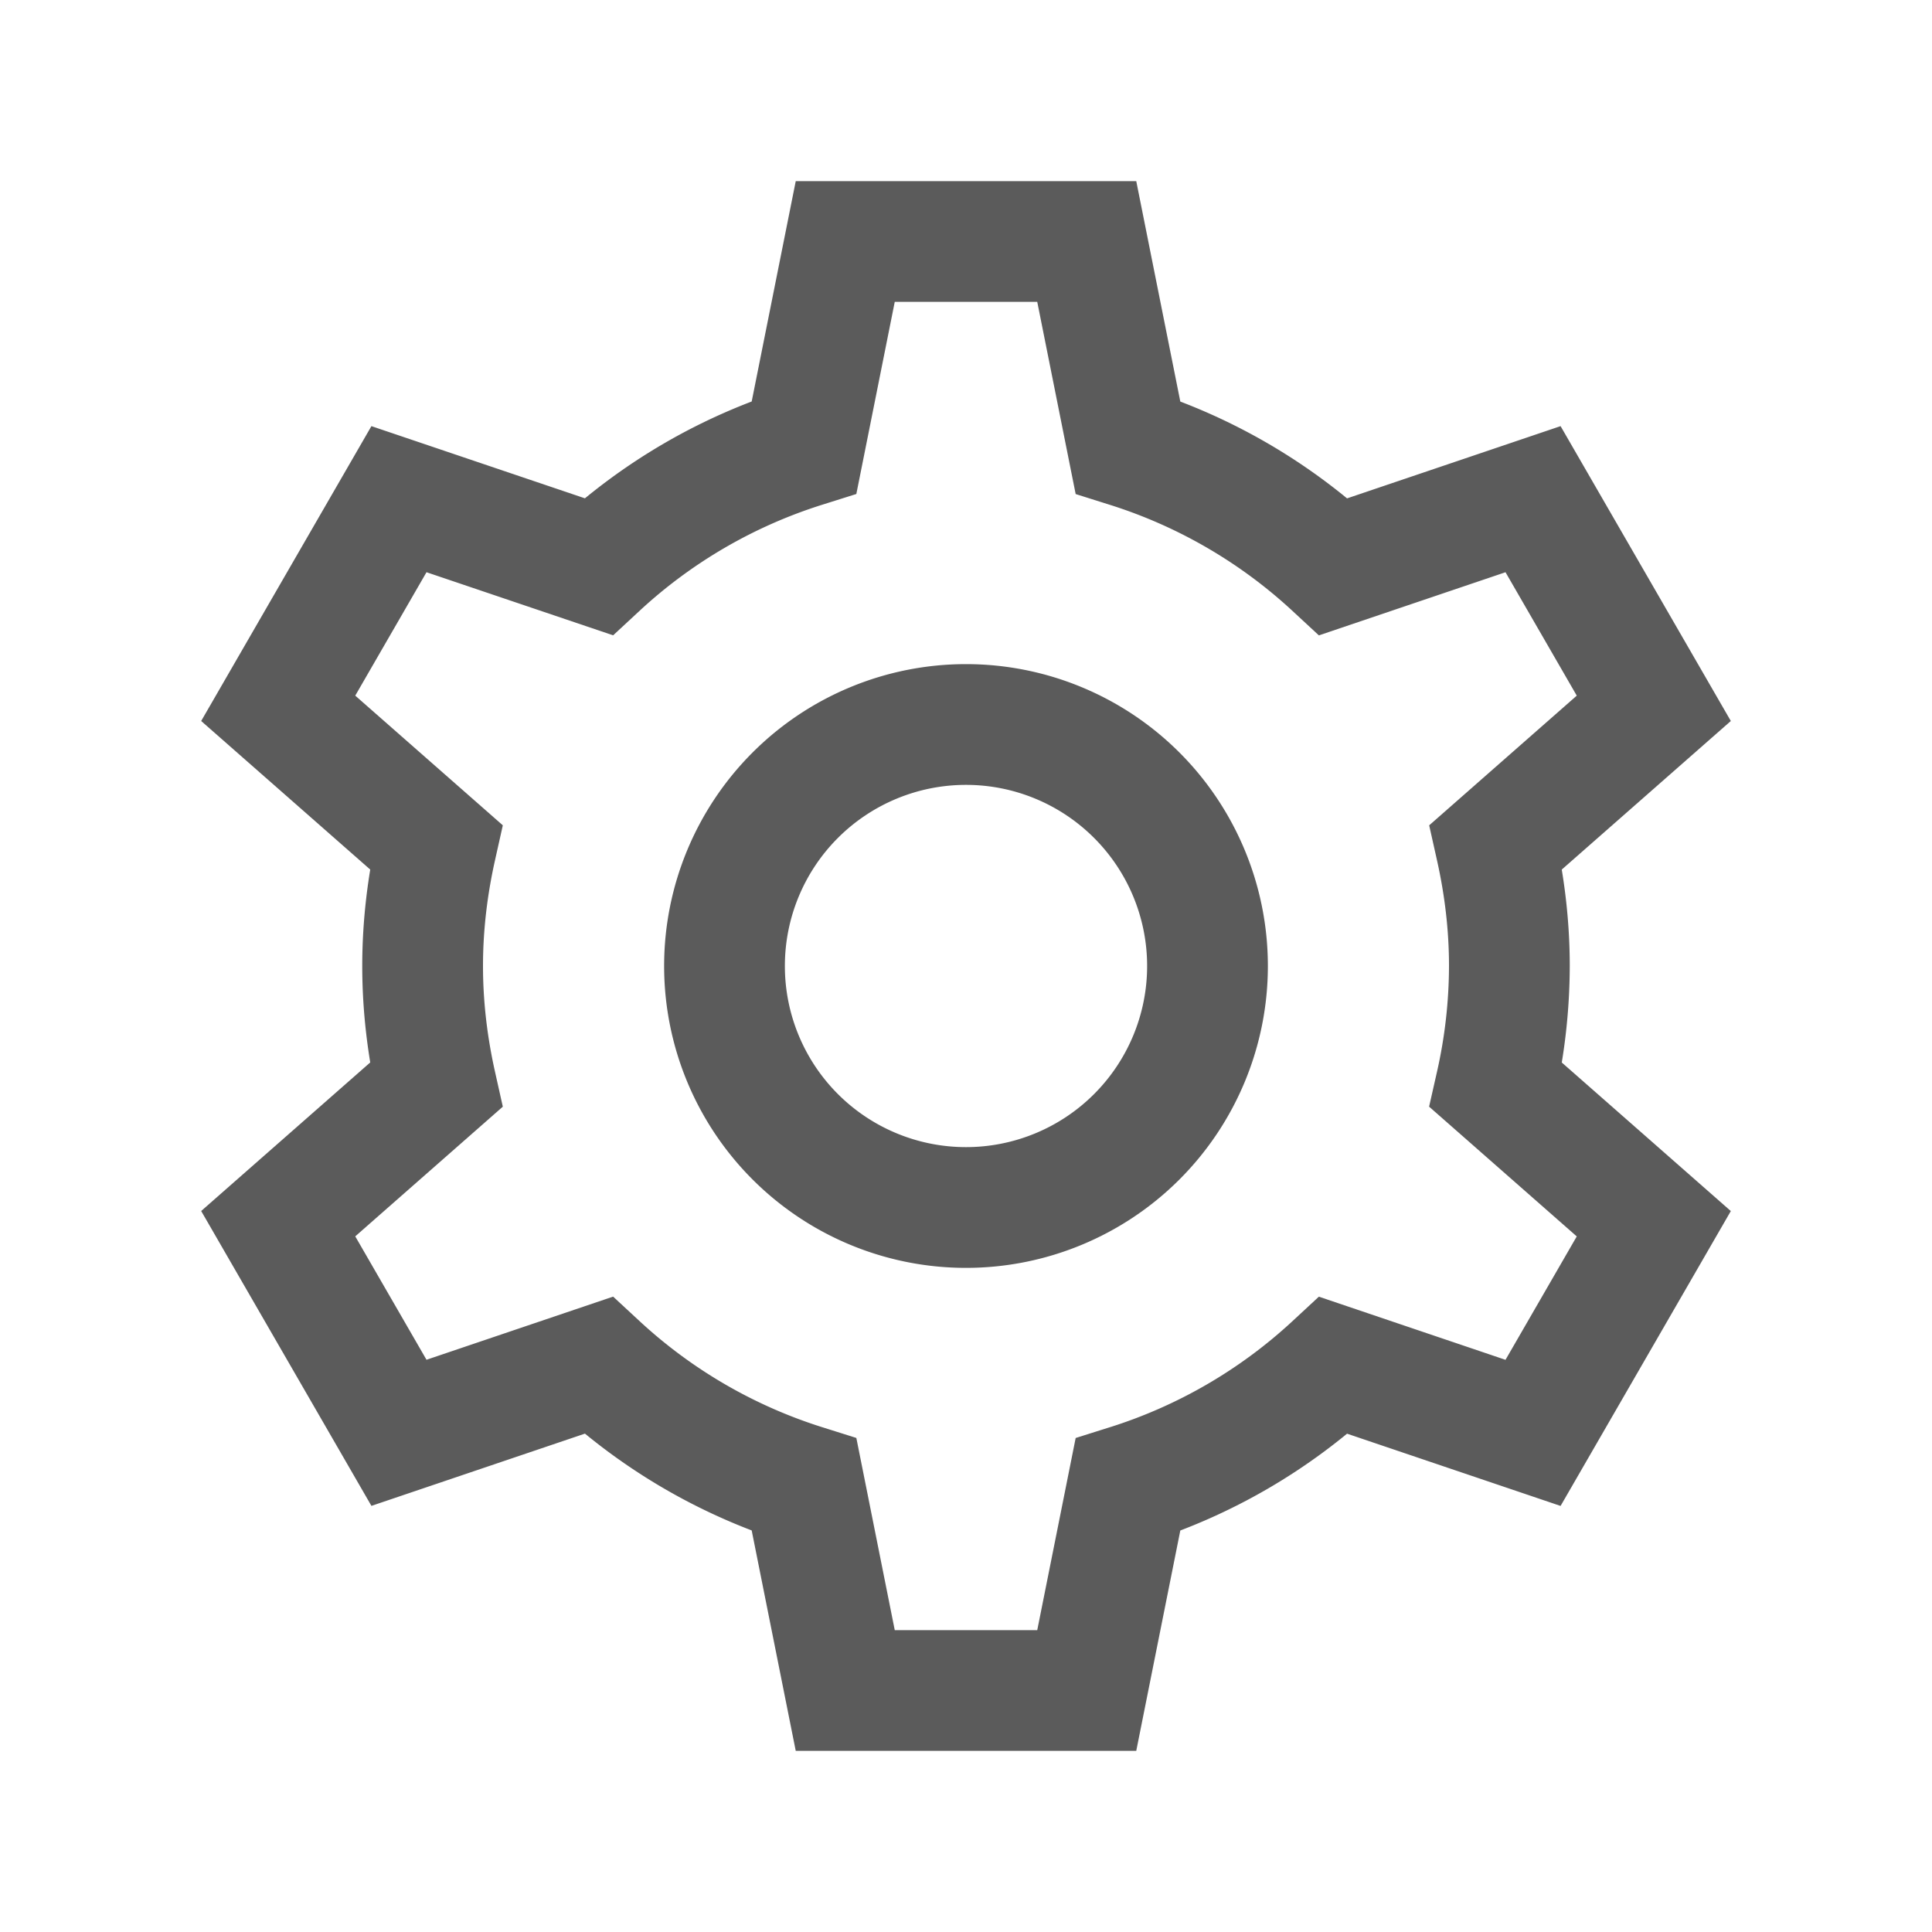 <svg xmlns="http://www.w3.org/2000/svg" viewBox="0 0 32 32" fill="#5B5B5B"><path fill="none" stroke="#5B5B5B" stroke-width="2" d="M16 12a4 4 0 100 8 4 4 0 100-8z"/><path fill="none" stroke="#5B5B5B" stroke-width="2" d="M25 16c0-.677-.081-1.335-.223-1.97l2.615-2.298-2-3.464-3.304 1.118a8.984 8.984 0 00-3.407-1.979L18 4h-4l-.681 3.406a8.976 8.976 0 00-3.407 1.979L6.608 8.268l-2 3.464 2.615 2.298C7.081 14.665 7 15.323 7 16s.081 1.335.223 1.97l-2.615 2.298 2 3.464 3.304-1.118a8.984 8.984 0 003.407 1.979L14 28h4l.681-3.406a8.976 8.976 0 003.407-1.979l3.304 1.118 2-3.464-2.615-2.298A9.028 9.028 0 0025 16z"/></svg>